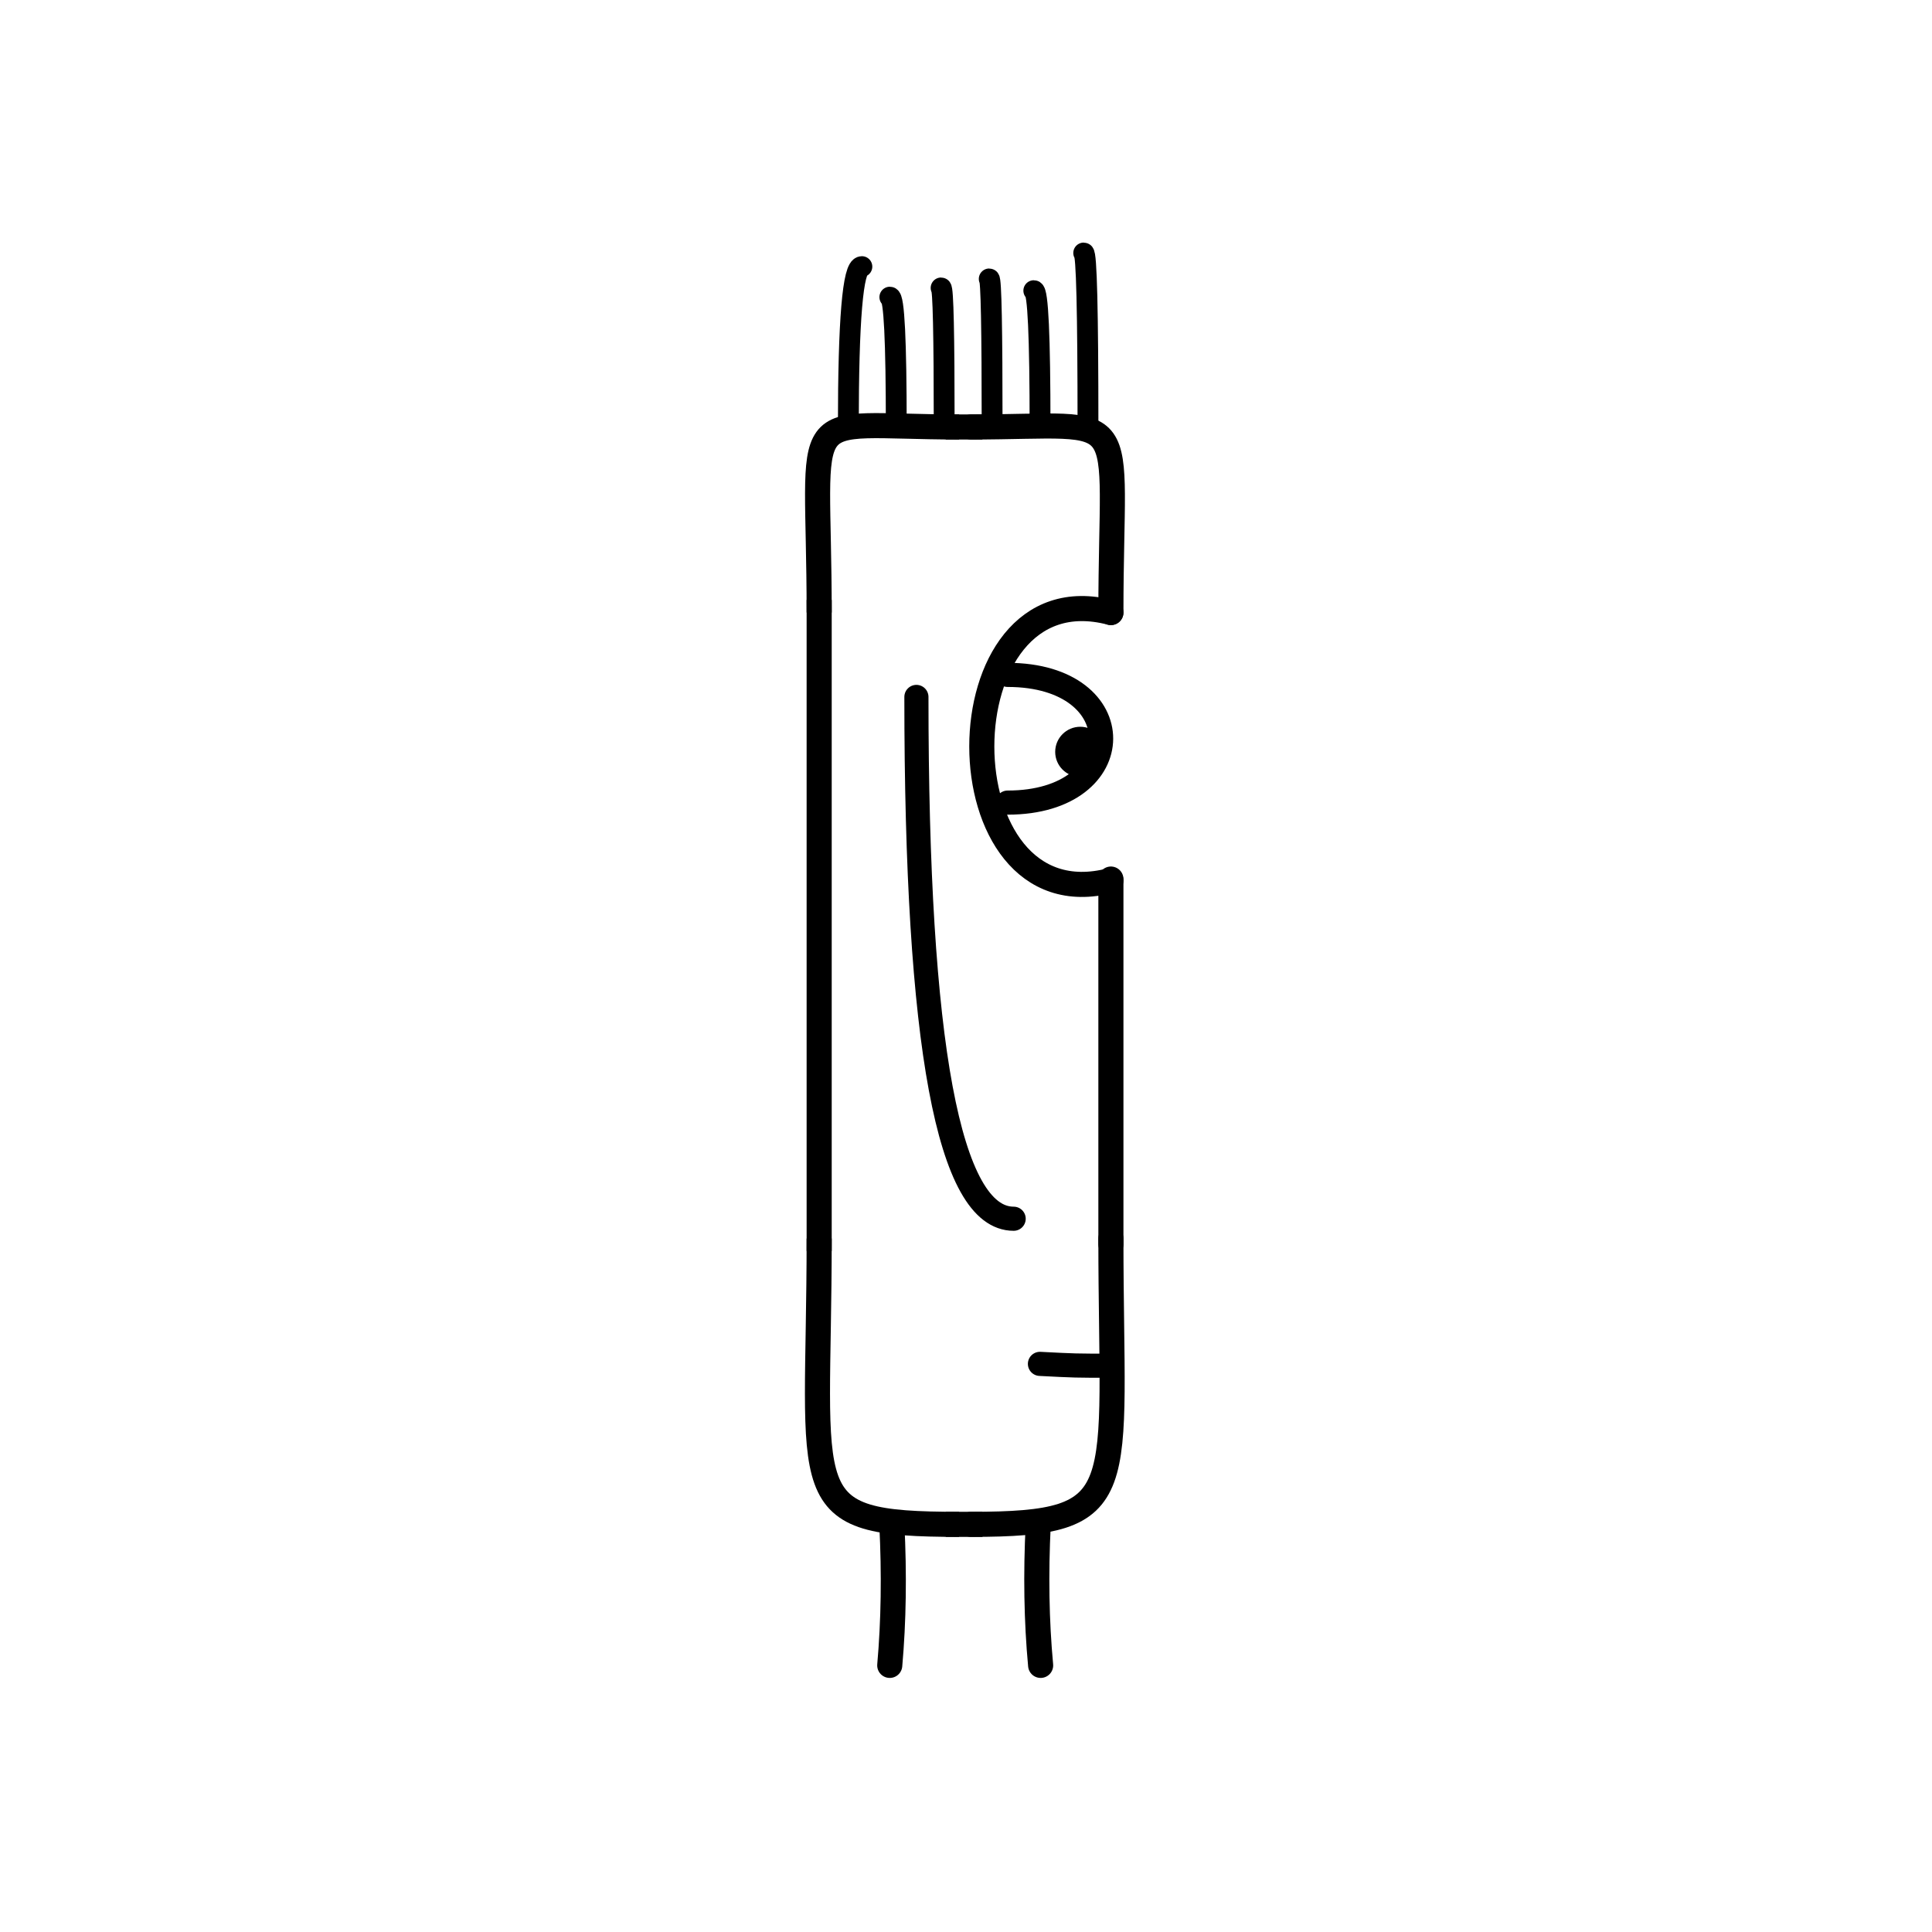 <svg width='1000' height='1000' xmlns='http://www.w3.org/2000/svg' style=''><!-- START OF THE BODY --><path d='M 496.432 221 C 410.163 221, 424 205.888, 424 317.049' stroke-width='12.987' stroke='black'  fill='transparent' /><path d='M 502.568 221 C 588.447 221, 575 207.733, 575 317.049' stroke-width='12.987' stroke='black' stroke-linecap='round' fill='transparent' /><line x1='496' y1='221' x2='502' y2='221' stroke-width='12.987' stroke='black' stroke-linecap='square' /><line x1='424' y1='317' x2='424' y2='641' stroke-width='12.987' stroke='black' stroke-linecap='square' /><path d='M 496.432 789 C 409.707 789, 424 776.553, 424 641.061' stroke-width='12.987' stroke='black'  fill='transparent' /><path d='M 502.568 789 C 587.4 789, 575 774.069, 575 641.061' stroke-width='12.987' stroke='black' stroke-linecap='round' fill='transparent' /><line x1='496' y1='789' x2='502' y2='789' stroke-width='12.987' stroke='black' stroke-linecap='square' /><line x1='575' y1='455' x2='575' y2='644' stroke-width='12.987' stroke='black' stroke-linecap='round' /><!-- INFO --><!-- Fryta copyright © --><!-- END OF INFO --><!-- END OF THE BODY --><!-- START OF THE EYES --><path d='M 575 317.049 C 485.902 293.591, 485.902 479.172, 575 455.714' stroke-width='12.987'  stroke-linecap='round' stroke='black' fill='transparent'/><path d='M 521.541 349.324 C 586.378 349.324, 585.767 415.425, 521.541 415.425' stroke-width='12.487'  stroke-linecap='round' stroke='black' fill='transparent'/><circle cx='559.154' cy='389.159' r='12.987' fill='black'/><!-- END OF THE EYES --><!-- START OF THE MOUTH --><path d='M 575 706.886 C 556.635 706.886, 556.635 706.886, 538.271 705.94' stroke-width='12.487' stroke='black' fill='transparent' stroke-linecap='round'/><!-- END OF THE MOUTH --><!-- START OF THE LEGS --><path d='M 461.614 789 Q 463.565 827.614 460.531 862' stroke='black' stroke-width='12.987' fill='transparent' stroke-linecap='round'/><path d='M 537.386 789 Q 535.435 827.614 538.63 862' stroke='black' stroke-width='12.987' fill='transparent' stroke-linecap='round'/><!-- END OF THE LEGS --><!-- START OF THE HAND --><path d='M 474.333 360.728 Q 474.333 630.817 524.667 630.817' stroke='black' stroke-width='12.487' fill='transparent' stroke-linecap='round'/><!-- END OF THE HAND --><!-- START OF THE HAIR --><path d='M 439.1 221 Q 439.1 138 446.107 138' stroke='black' stroke-width='10.787' fill='transparent' stroke-linecap='round'/><path d='M 563.133 221 Q 563.133 130.951 560.93 130.951' stroke='black' stroke-width='10.787' fill='transparent' stroke-linecap='round'/><path d='M 538.327 221 Q 538.327 150.447 535.097 150.447' stroke='black' stroke-width='10.787' fill='transparent' stroke-linecap='round'/><path d='M 488.713 221 Q 488.713 149.033 487.112 149.033' stroke='black' stroke-width='10.787' fill='transparent' stroke-linecap='round'/><path d='M 513.52 221 Q 513.52 144.365 512.025 144.365' stroke='black' stroke-width='10.787' fill='transparent' stroke-linecap='round'/><path d='M 463.907 221 Q 463.907 153.8 460.586 153.8' stroke='black' stroke-width='10.787' fill='transparent' stroke-linecap='round'/><!-- END OF THE HAIR --><!-- START OF THE BODY --><path d='M 1495.088 205 C 1393.31 205, 1407 192.135, 1407 314.563' stroke-width='12.987' stroke='black'  fill='transparent' /><path d='M 1504.912 205 C 1605.383 205, 1593 192.624, 1593 314.563' stroke-width='12.987' stroke='black' stroke-linecap='round' fill='transparent' /><line x1='1495' y1='205' x2='1504' y2='205' stroke-width='12.987' stroke='black' stroke-linecap='square' /><line x1='1407' y1='314' x2='1407' y2='591' stroke-width='12.987' stroke='black' stroke-linecap='square' /><path d='M 1495.088 721 C 1393.569 721, 1407 708.535, 1407 591.059' stroke-width='12.987' stroke='black'  fill='transparent' /><path d='M 1504.912 721 C 1607.306 721, 1593 707.74, 1593 591.059' stroke-width='12.987' stroke='black' stroke-linecap='round' fill='transparent' /><line x1='1495' y1='721' x2='1504' y2='721' stroke-width='12.987' stroke='black' stroke-linecap='square' /><line x1='1593' y1='443' x2='1593' y2='593' stroke-width='12.987' stroke='black' stroke-linecap='round' /><!-- INFO --><!-- Fryta copyright © --><!-- END OF INFO --><!-- END OF THE BODY --><!-- START OF THE EYES --><path d='M 1593 314.563 C 1515.034 297.354, 1515.034 460.748, 1593 443.539' stroke-width='12.987'  stroke-linecap='round' stroke='black' fill='transparent'/><path d='M 1546.221 336.485 C 1606.15 336.485, 1605.159 406.956, 1546.221 406.956' stroke-width='12.487'  stroke-linecap='round' stroke='black' fill='transparent'/><circle cx='1579.808' cy='370.711' r='12.987' fill='black'/><!-- END OF THE EYES --><!-- START OF THE MOUTH --><path d='M 1593 600.877 C 1571.516 600.877, 1571.516 600.877, 1550.031 576.957' stroke-width='12.487' stroke='black' fill='transparent' stroke-linecap='round'/><!-- END OF THE MOUTH --><!-- START OF THE LEGS --><path d='M 1448.678 721 Q 1442.926 759.055 1442.529 794' stroke='black' stroke-width='12.987' fill='transparent' stroke-linecap='round'/><path d='M 1551.322 721 Q 1557.074 759.055 1557.701 794' stroke='black' stroke-width='12.987' fill='transparent' stroke-linecap='round'/><!-- END OF THE LEGS --><!-- START OF THE HAND --><path d='M 1469.0 374.642 Q 1469.0 536.092 1531.0 536.092' stroke='black' stroke-width='12.487' fill='transparent' stroke-linecap='round'/><!-- END OF THE HAND --><!-- START OF THE HAIR --><!-- END OF THE HAIR --></svg>